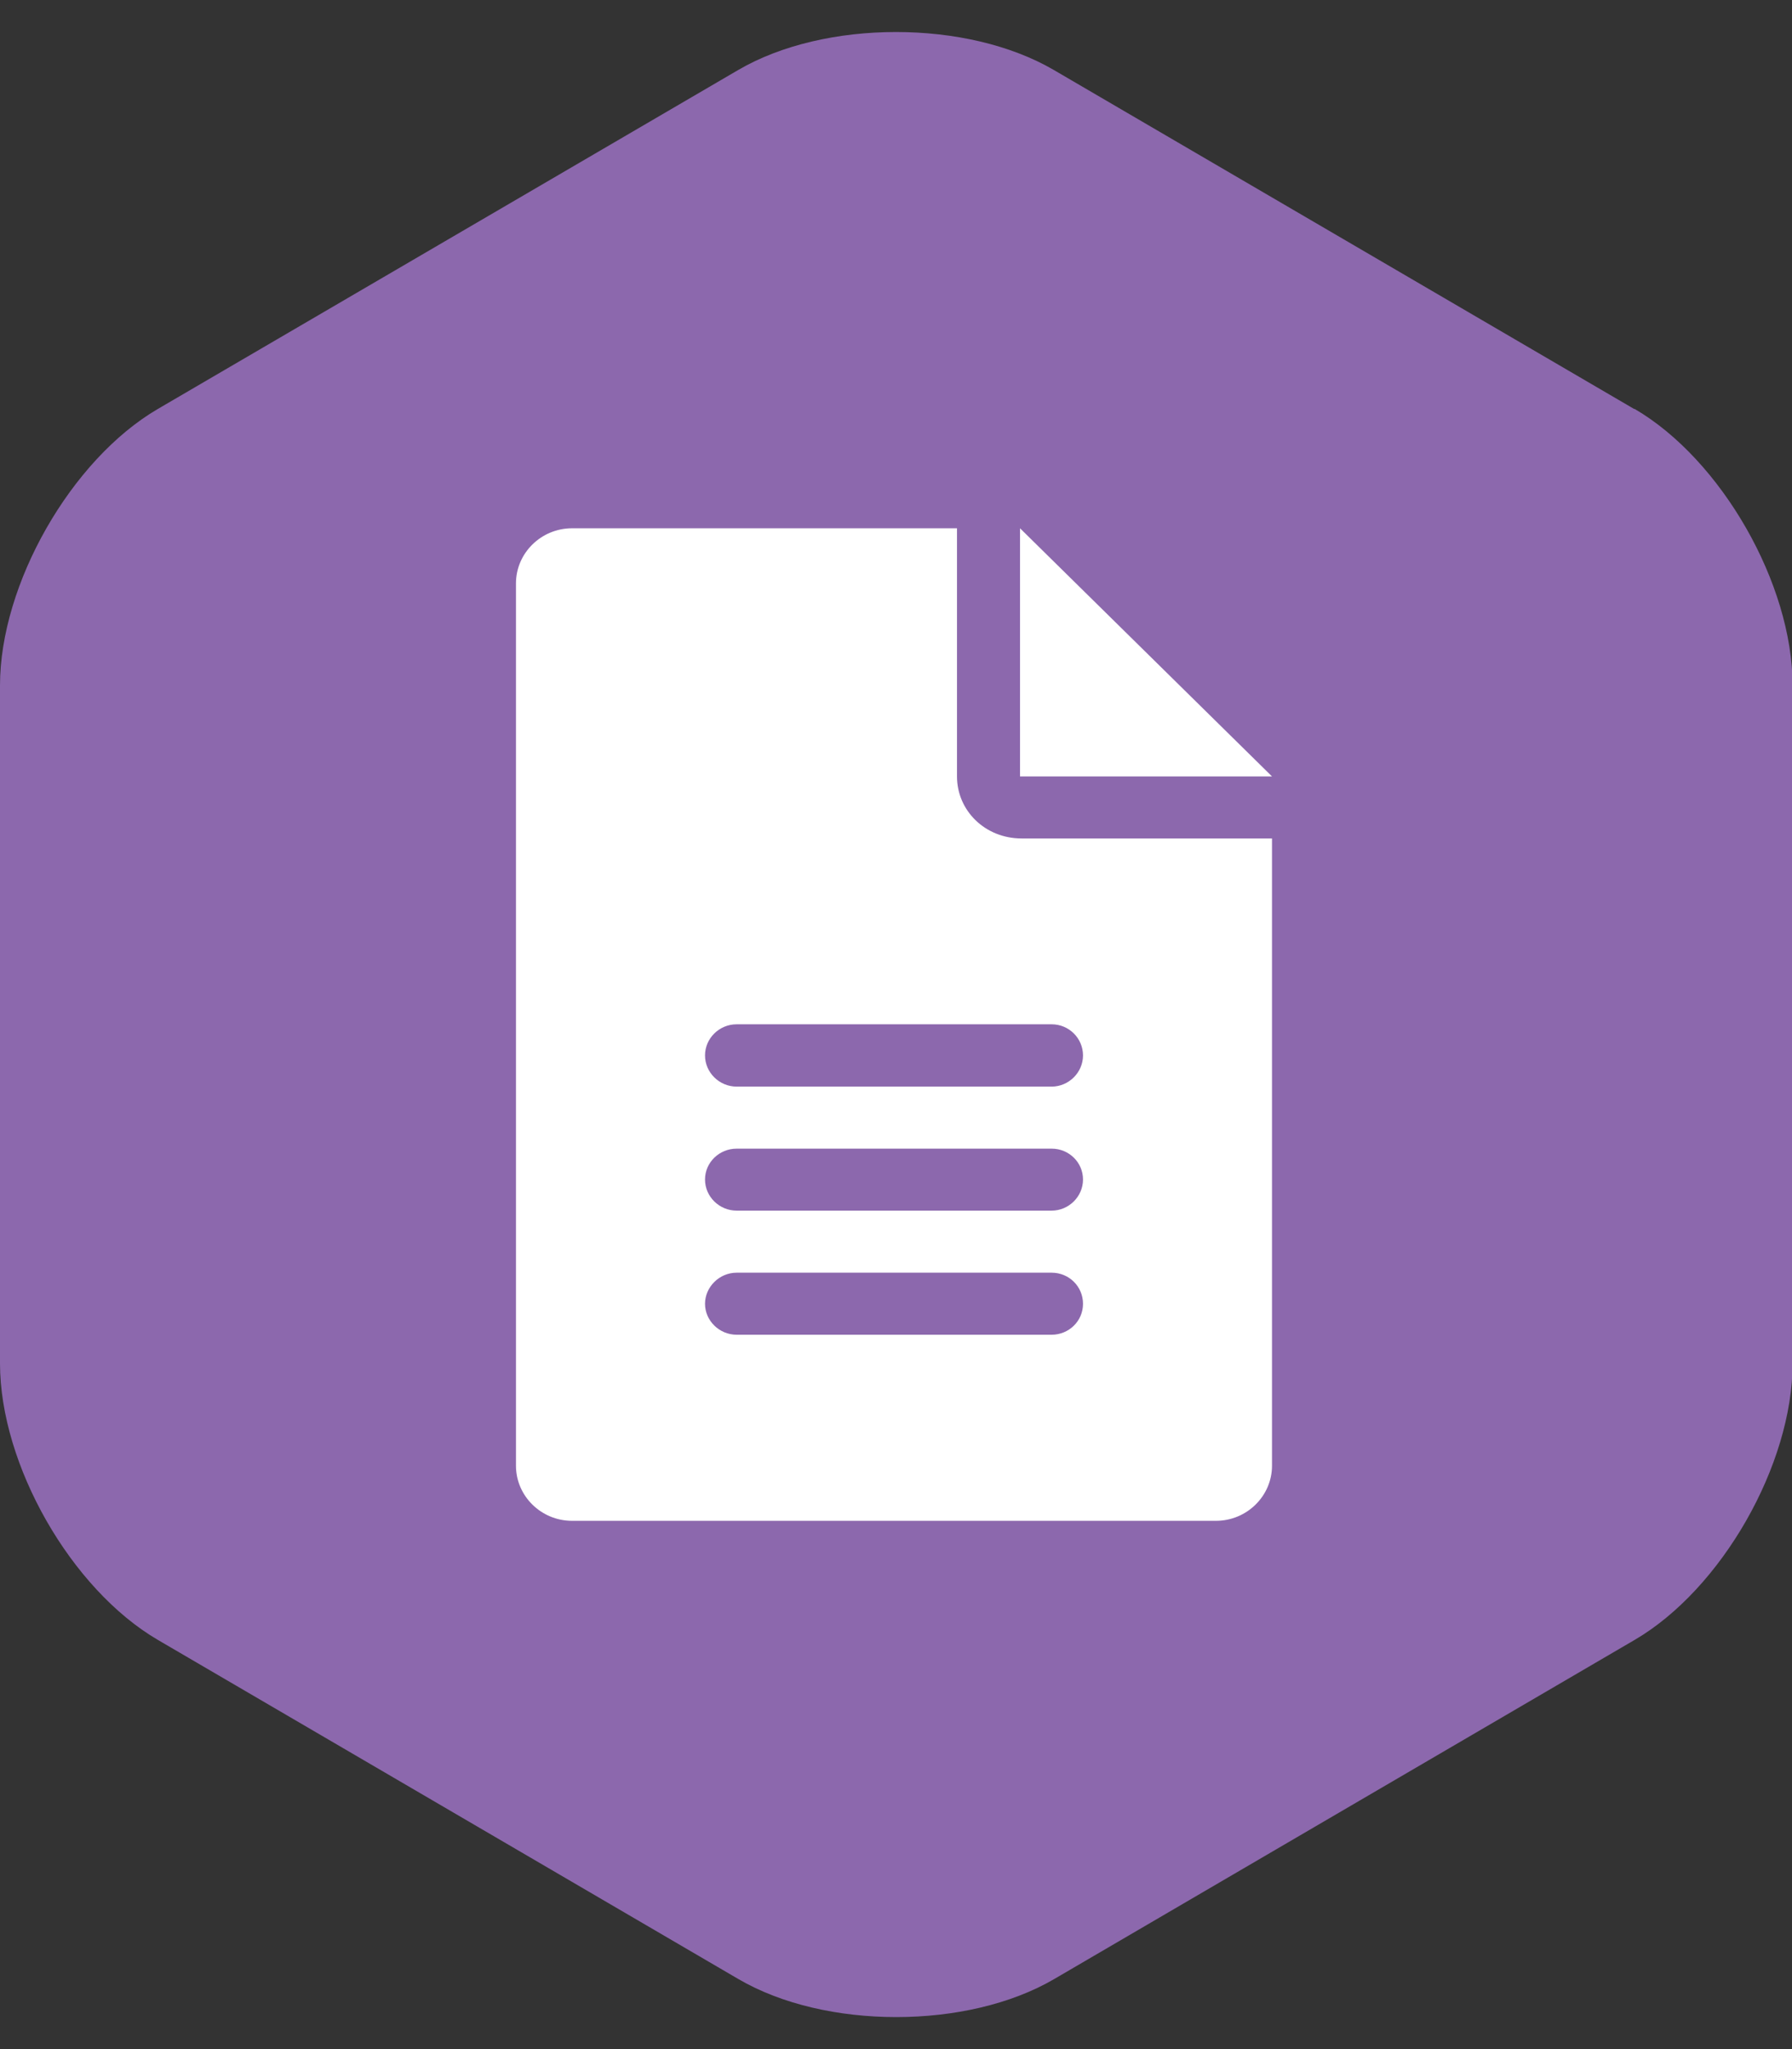 <svg width="28" height="32" viewBox="0 0 28 32" fill="none" xmlns="http://www.w3.org/2000/svg">
<rect x="0" y="0" width="28" height="32" fill="#333333" stroke="none"/>
<g clip-path="url(#clip0_904_28309)">
<g clip-path="url(#clip1_904_28309)">
<path d="M25.532 6.386L16.468 1.094C15.789 0.698 14.897 0.5 14 0.5C13.103 0.5 12.211 0.698 11.533 1.094L2.467 6.386C1.111 7.178 0 9.124 0 10.704V21.291C0 22.876 1.111 24.818 2.467 25.61L11.537 30.906C12.215 31.302 13.107 31.5 14.004 31.5C14.901 31.5 15.794 31.302 16.472 30.906L25.541 25.61C26.898 24.818 28.009 22.876 28.009 21.291V10.704C28.009 9.12 26.898 7.178 25.541 6.386H25.532Z" fill="#8C68AD"/>
<path d="M15.938 8.25V12.125H19.875L15.938 8.25ZM14.953 12.125V8.25H8.938C8.456 8.25 8.062 8.637 8.062 9.111V22.889C8.062 23.363 8.456 23.75 8.938 23.75H19C19.481 23.75 19.875 23.363 19.875 22.889V13.094H15.964C15.391 13.094 14.953 12.659 14.953 12.125ZM16.432 20.844H11.51C11.239 20.844 11.016 20.624 11.016 20.361C11.016 20.099 11.239 19.875 11.51 19.875H16.432C16.703 19.875 16.922 20.09 16.922 20.361C16.922 20.633 16.699 20.844 16.432 20.844ZM16.432 18.906H11.51C11.239 18.906 11.016 18.687 11.016 18.42C11.016 18.153 11.239 17.938 11.51 17.938H16.432C16.703 17.938 16.922 18.153 16.922 18.42C16.922 18.687 16.699 18.906 16.432 18.906ZM16.922 16.482C16.922 16.749 16.699 16.969 16.432 16.969H11.51C11.239 16.969 11.016 16.749 11.016 16.482C11.016 16.215 11.239 15.996 11.51 15.996H16.432C16.703 15.996 16.922 16.215 16.922 16.482Z" fill="white"/>
</g>
</g>
<defs>
<clipPath id="clip0_904_28309">
<rect width="28" height="32" fill="white"/>
</clipPath>
<clipPath id="clip1_904_28309">
<rect width="28" height="31" fill="white" transform="translate(0 0.5)"/>
</clipPath>
</defs>
</svg>
